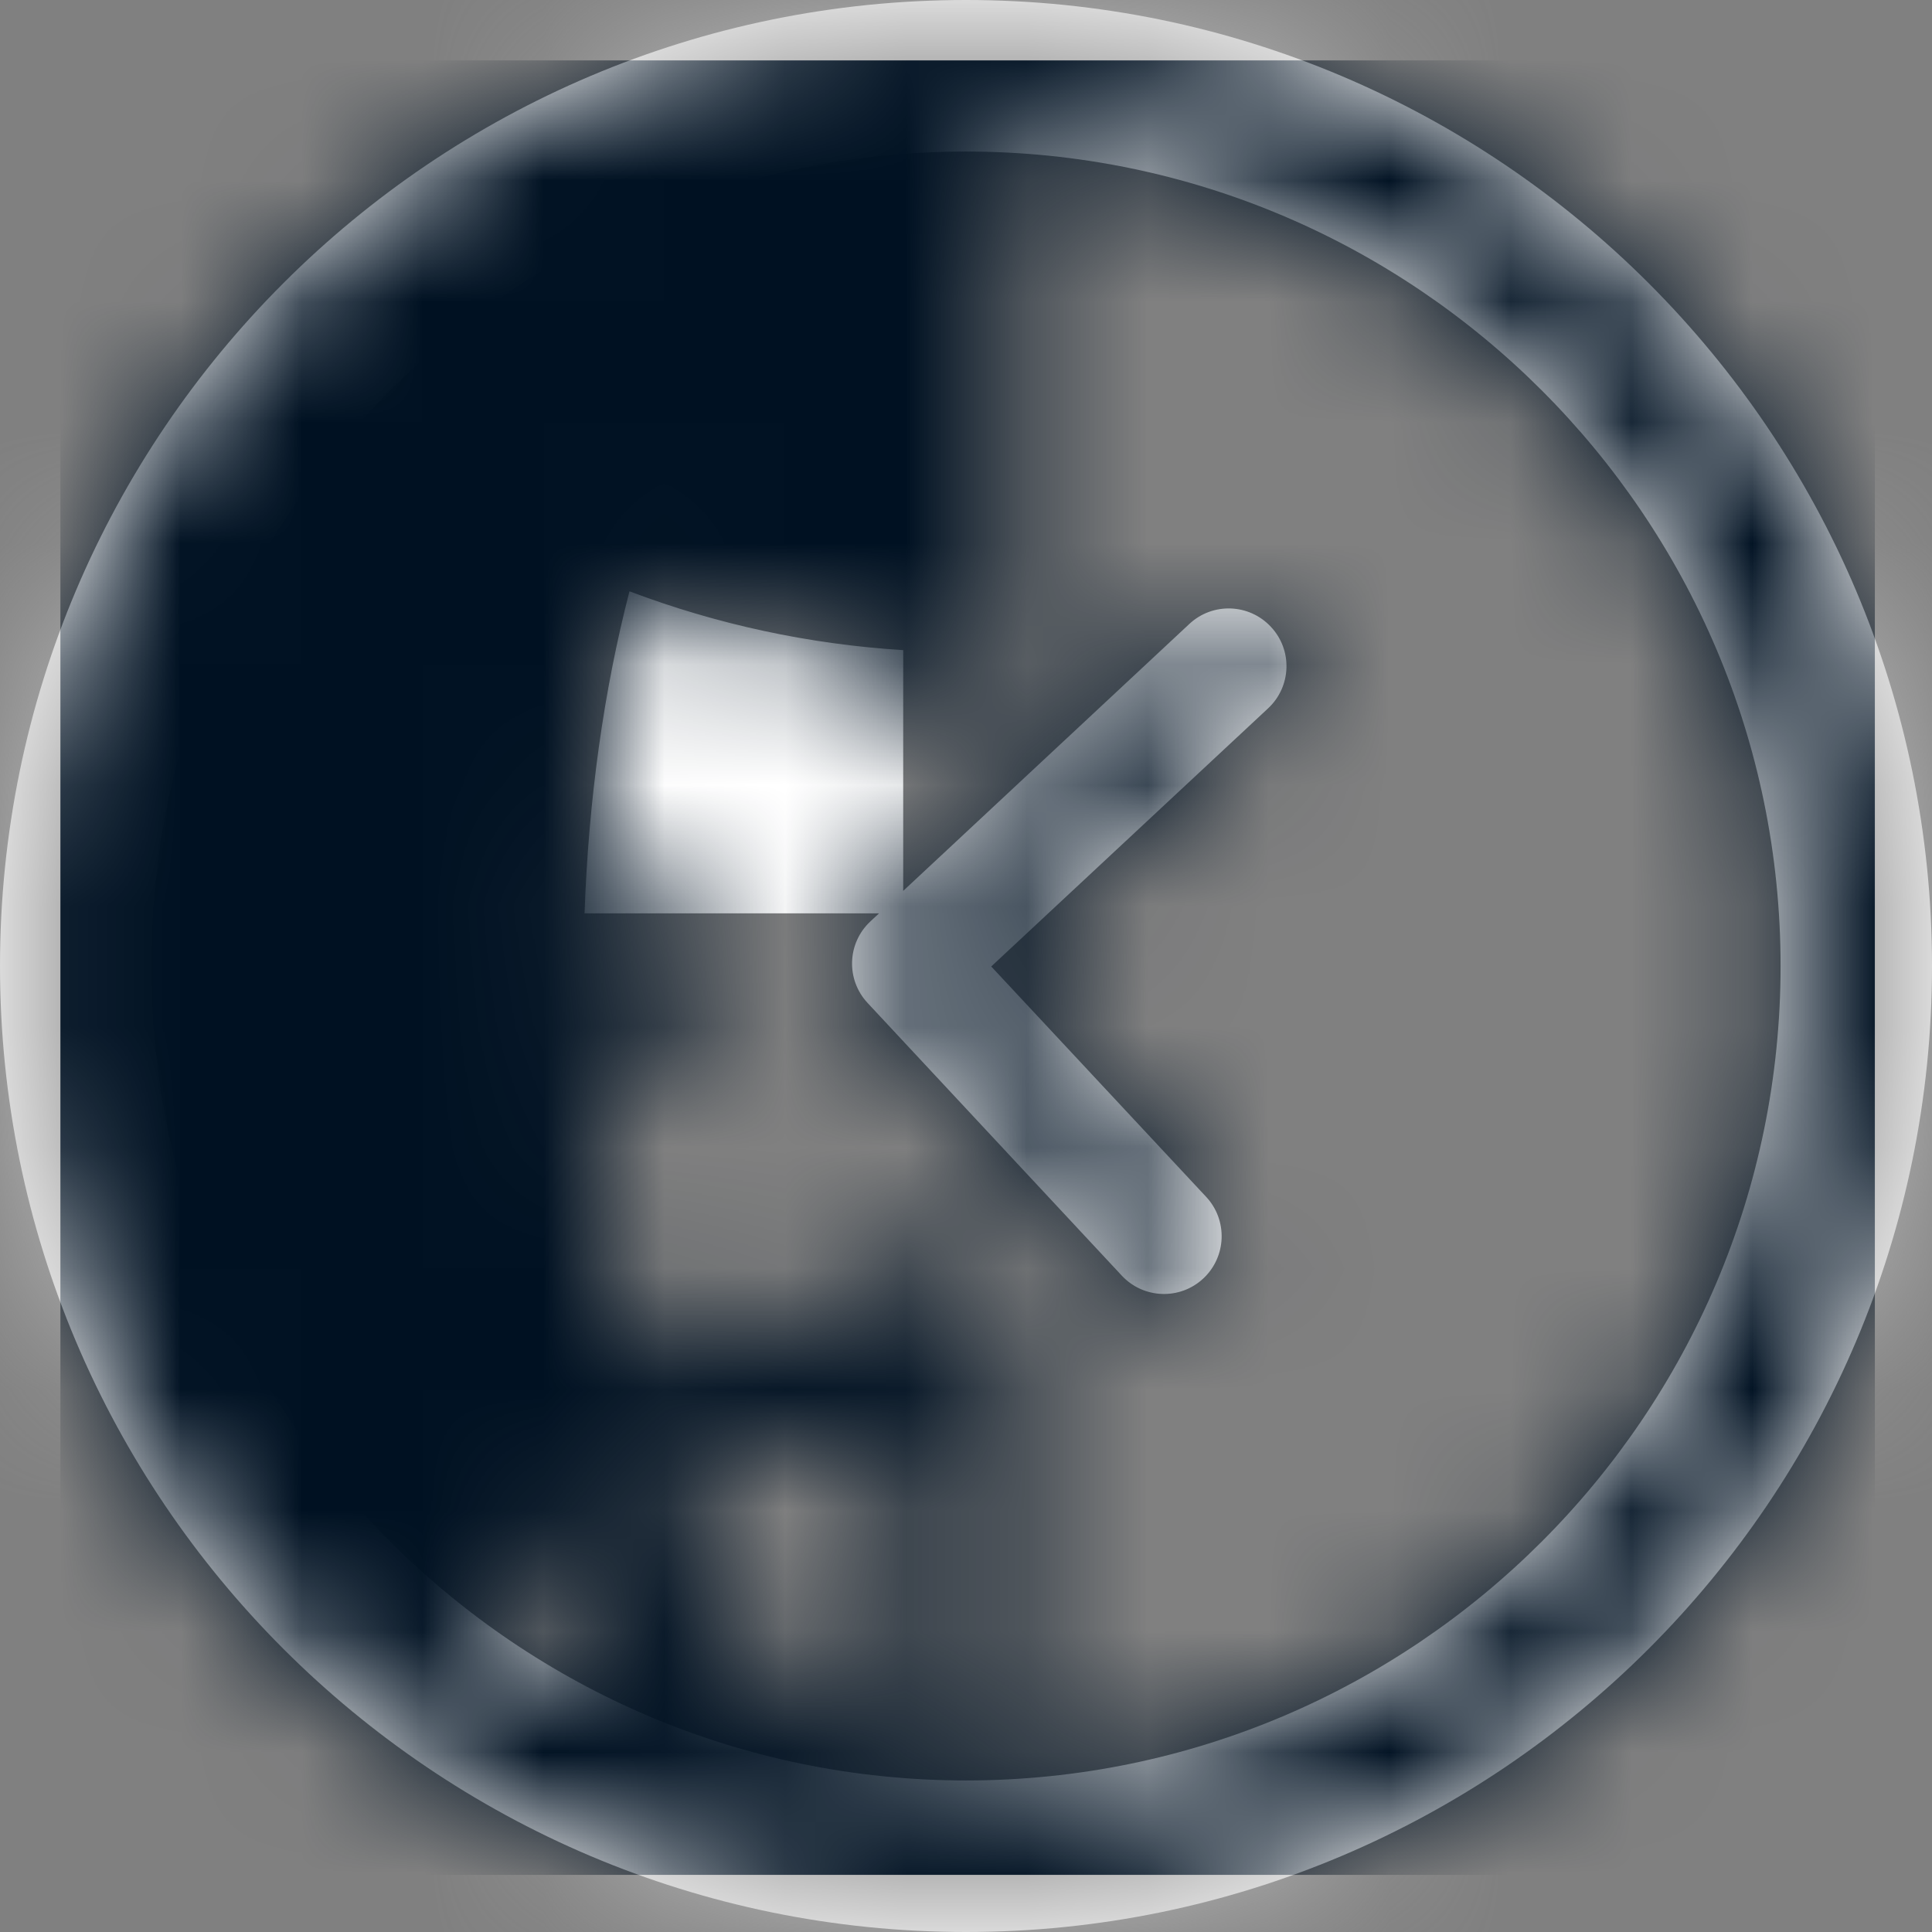 <svg width="16" height="16" viewBox="0 0 16 16" fill="none" xmlns="http://www.w3.org/2000/svg">
<rect x="0" y="0" width="16" height="16" fill="#808080" stroke="none"/>
<path fill-rule="evenodd" clip-rule="evenodd" d="M8 0C3.589 0 0 3.589 0 8C0 12.411 3.589 16 8 16C12.411 16 16 12.411 16 8C16 3.589 12.411 0 8 0ZM8 14.745C4.281 14.745 1.254 11.72 1.254 8C1.254 4.28 4.281 1.255 8 1.255C11.719 1.255 14.746 4.28 14.746 8C14.746 11.72 11.719 14.745 8 14.745ZM5.213 4.897C5.937 5.171 6.701 5.336 7.48 5.384V7.378L9.85 5.167C10.043 4.987 10.345 4.998 10.525 5.191C10.706 5.384 10.695 5.686 10.502 5.866L8.209 8.004L9.989 9.912C10.169 10.105 10.158 10.408 9.965 10.588C9.772 10.768 9.47 10.757 9.29 10.564L7.185 8.306C7.005 8.113 7.015 7.811 7.208 7.631L7.28 7.564H4.841C4.874 6.624 5 5.72 5.213 4.897Z" fill="white"/>
<mask id="mask0" mask-type="alpha" maskUnits="userSpaceOnUse" x="0" y="0" width="16" height="16">
<path fill-rule="evenodd" clip-rule="evenodd" d="M8 0C3.589 0 0 3.589 0 8C0 12.411 3.589 16 8 16C12.411 16 16 12.411 16 8C16 3.589 12.411 0 8 0ZM8.392 14.734C11.93 14.53 14.746 11.588 14.746 8C14.746 4.412 11.93 1.469 8.392 1.266V5.648C8.392 5.648 7.974 5.985 7.48 6.411V5.384C6.701 5.336 5.937 5.171 5.213 4.897C5 5.72 4.874 6.624 4.841 7.564H6.24C6.028 7.79 5.89 7.974 5.89 8.069C5.89 8.157 6.009 8.341 6.195 8.575H4.844C4.877 9.518 5.006 10.429 5.222 11.26C5.946 10.986 6.708 10.821 7.486 10.773V9.99C7.978 10.492 8.392 10.893 8.392 10.893V14.734ZM5.44 14.241C4.829 13.989 4.263 13.651 3.758 13.241C4.029 13.025 4.316 12.831 4.615 12.659C4.722 12.934 4.834 13.187 4.954 13.421C5.105 13.72 5.267 13.994 5.44 14.241ZM7.486 11.785C6.814 11.834 6.155 11.982 5.528 12.225C5.629 12.491 5.738 12.739 5.855 12.971C6.327 13.905 6.894 14.507 7.486 14.725V11.785ZM9.989 9.912L8.209 8.004L10.502 5.866C10.695 5.686 10.706 5.384 10.525 5.191C10.345 4.998 10.043 4.987 9.85 5.167L7.208 7.631C7.015 7.811 7.005 8.113 7.185 8.306L9.29 10.564C9.47 10.757 9.772 10.768 9.965 10.588C10.158 10.408 10.169 10.105 9.989 9.912Z" fill="white"/>
</mask>
<g mask="url(#mask0)">
<rect width="16.027" height="16.027" fill="#001122" stroke="#EEEEEE"/>
<path d="M0 0V-0.5L-0.5 0H0ZM16.027 0H16.527L16.027 -0.5V0ZM16.027 16.027V16.527L16.527 16.027H16.027ZM0 16.027H-0.5L0 16.527V16.027ZM0 0.5H16.027V-0.5H0V0.5ZM15.527 0V16.027H16.527V0H15.527ZM16.027 15.527H0V16.527H16.027V15.527ZM0.5 16.027V0H-0.5V16.027H0.5Z" fill="black" fill-opacity="0.25"/>
</g>
</svg>
